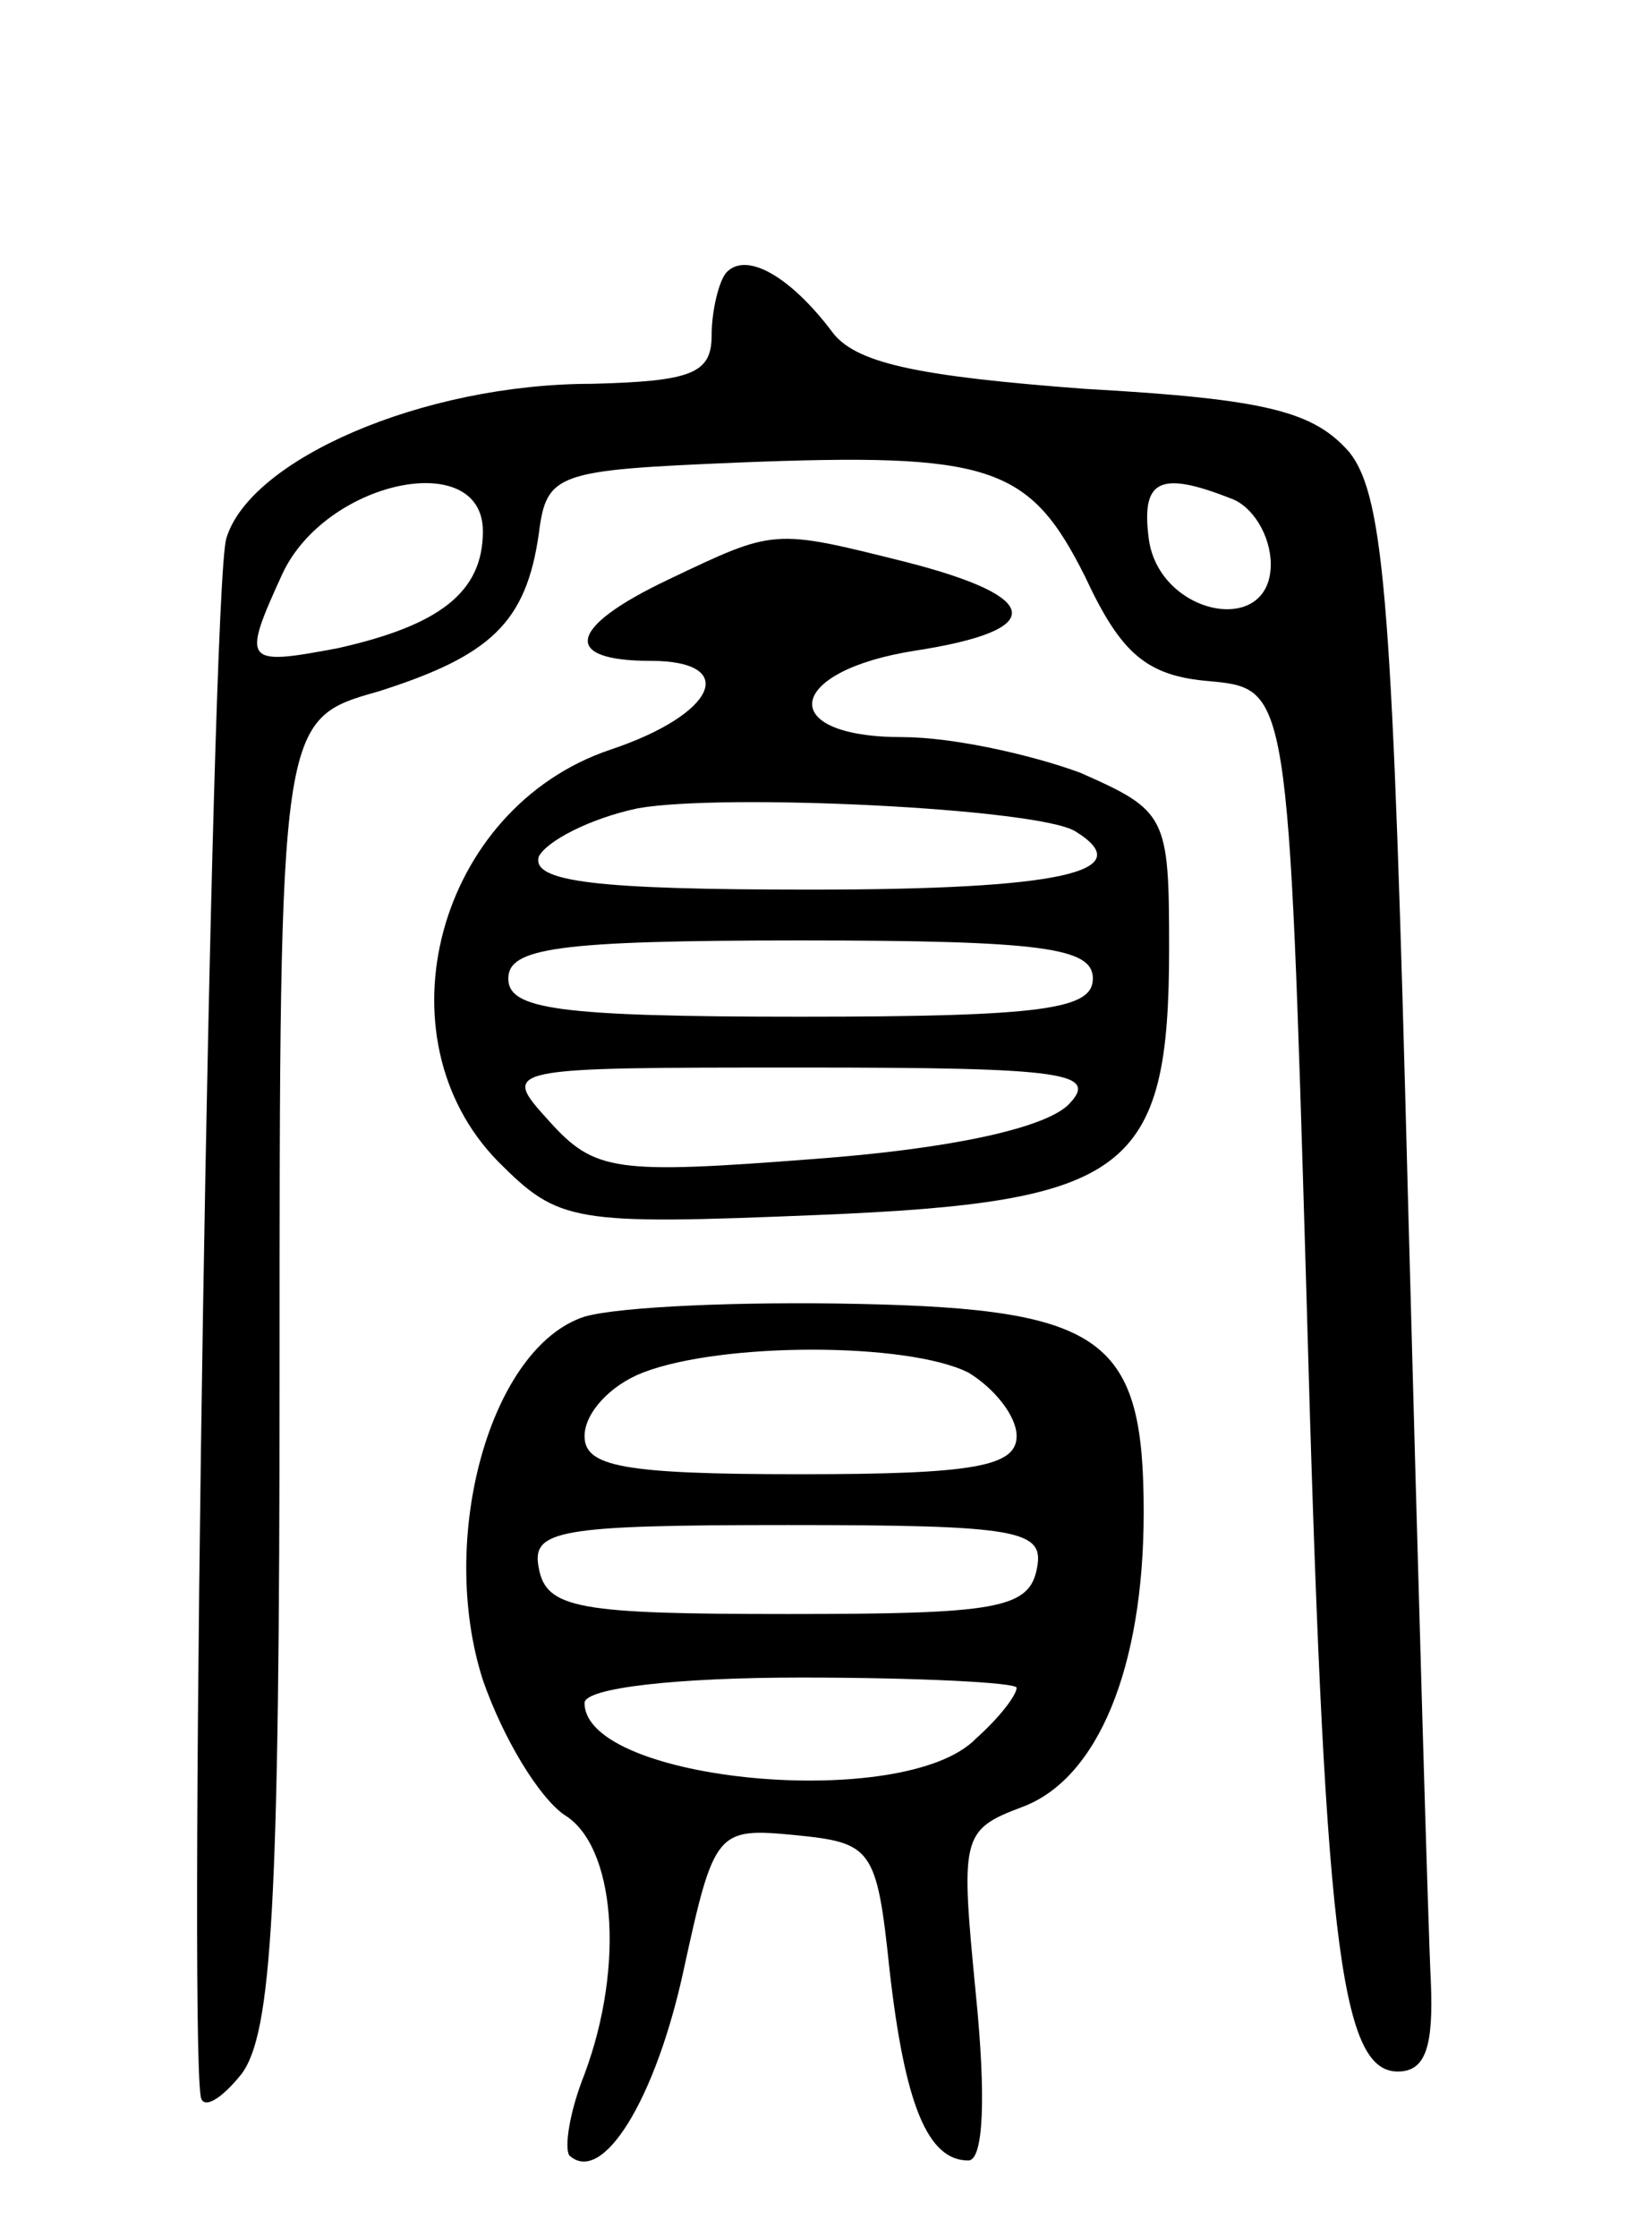<svg version="1.0" xmlns="http://www.w3.org/2000/svg"
 width="65pt" height="88pt" viewBox="0 0 65 88"
 preserveAspectRatio="xMidYMid meet">
<g transform="translate(0,88) scale(0.1,-0.1)"
fill="#000000" stroke="none">
<path d="M286 773 c-3 -3 -6 -15 -6 -25 0 -15 -8 -18 -47 -19 -67 0 -135 -30
-144 -61 -6 -22 -15 -585 -10 -613 1 -5 8 -1 16 9 12 16 15 66 15 276 0 257 0
257 39 268 44 14 58 27 63 62 3 24 7 25 78 28 100 4 115 -1 137 -45 14 -30 24
-39 49 -41 31 -3 31 -3 38 -240 7 -254 13 -307 36 -307 11 0 14 10 13 35 -1
19 -5 158 -9 308 -6 232 -9 276 -23 294 -14 16 -32 21 -104 25 -66 5 -91 10
-100 23 -16 21 -33 31 -41 23z m-96 -102 c0 -24 -17 -37 -57 -46 -37 -7 -38
-6 -22 29 17 37 79 50 79 17z m294 13 c9 -3 16 -15 16 -26 0 -29 -44 -20 -48
10 -3 23 4 27 32 16z"/>
<path d="M263 652 c-40 -19 -42 -32 -7 -32 35 0 26 -21 -16 -35 -68 -23 -92
-113 -44 -162 24 -24 29 -25 126 -21 122 5 138 17 138 105 0 52 -1 54 -35 69
-19 7 -50 14 -70 14 -50 0 -46 26 5 34 52 8 51 21 -4 35 -52 13 -51 13 -93 -7z
m160 -99 c26 -16 -6 -23 -104 -23 -84 0 -110 3 -107 13 3 6 20 15 39 19 34 6
157 0 172 -9z m7 -58 c0 -12 -19 -15 -115 -15 -96 0 -115 3 -115 15 0 12 19
15 115 15 96 0 115 -3 115 -15z m-10 -50 c-10 -9 -46 -17 -100 -21 -78 -6 -86
-5 -104 15 -19 21 -19 21 100 21 104 0 117 -2 104 -15z"/>
<path d="M230 362 c-37 -12 -58 -87 -40 -143 8 -23 22 -46 32 -53 20 -12 24
-59 8 -102 -6 -15 -8 -29 -6 -32 13 -12 34 22 45 73 12 55 13 56 44 53 30 -3
32 -5 37 -53 6 -53 15 -75 31 -75 6 0 7 25 3 65 -6 62 -6 65 18 74 30 11 48
55 48 116 0 68 -15 80 -112 82 -46 1 -94 -1 -108 -5z m151 -22 c10 -6 19 -17
19 -25 0 -12 -17 -15 -85 -15 -70 0 -85 3 -85 15 0 9 10 20 23 25 31 12 104
12 128 0z m27 -77 c-3 -16 -16 -18 -98 -18 -82 0 -95 2 -98 18 -3 15 7 17 98
17 91 0 101 -2 98 -17z m-8 -47 c0 -3 -7 -12 -16 -20 -28 -29 -154 -17 -154
14 0 6 37 10 85 10 47 0 85 -2 85 -4z"/>
</g>
</svg>
